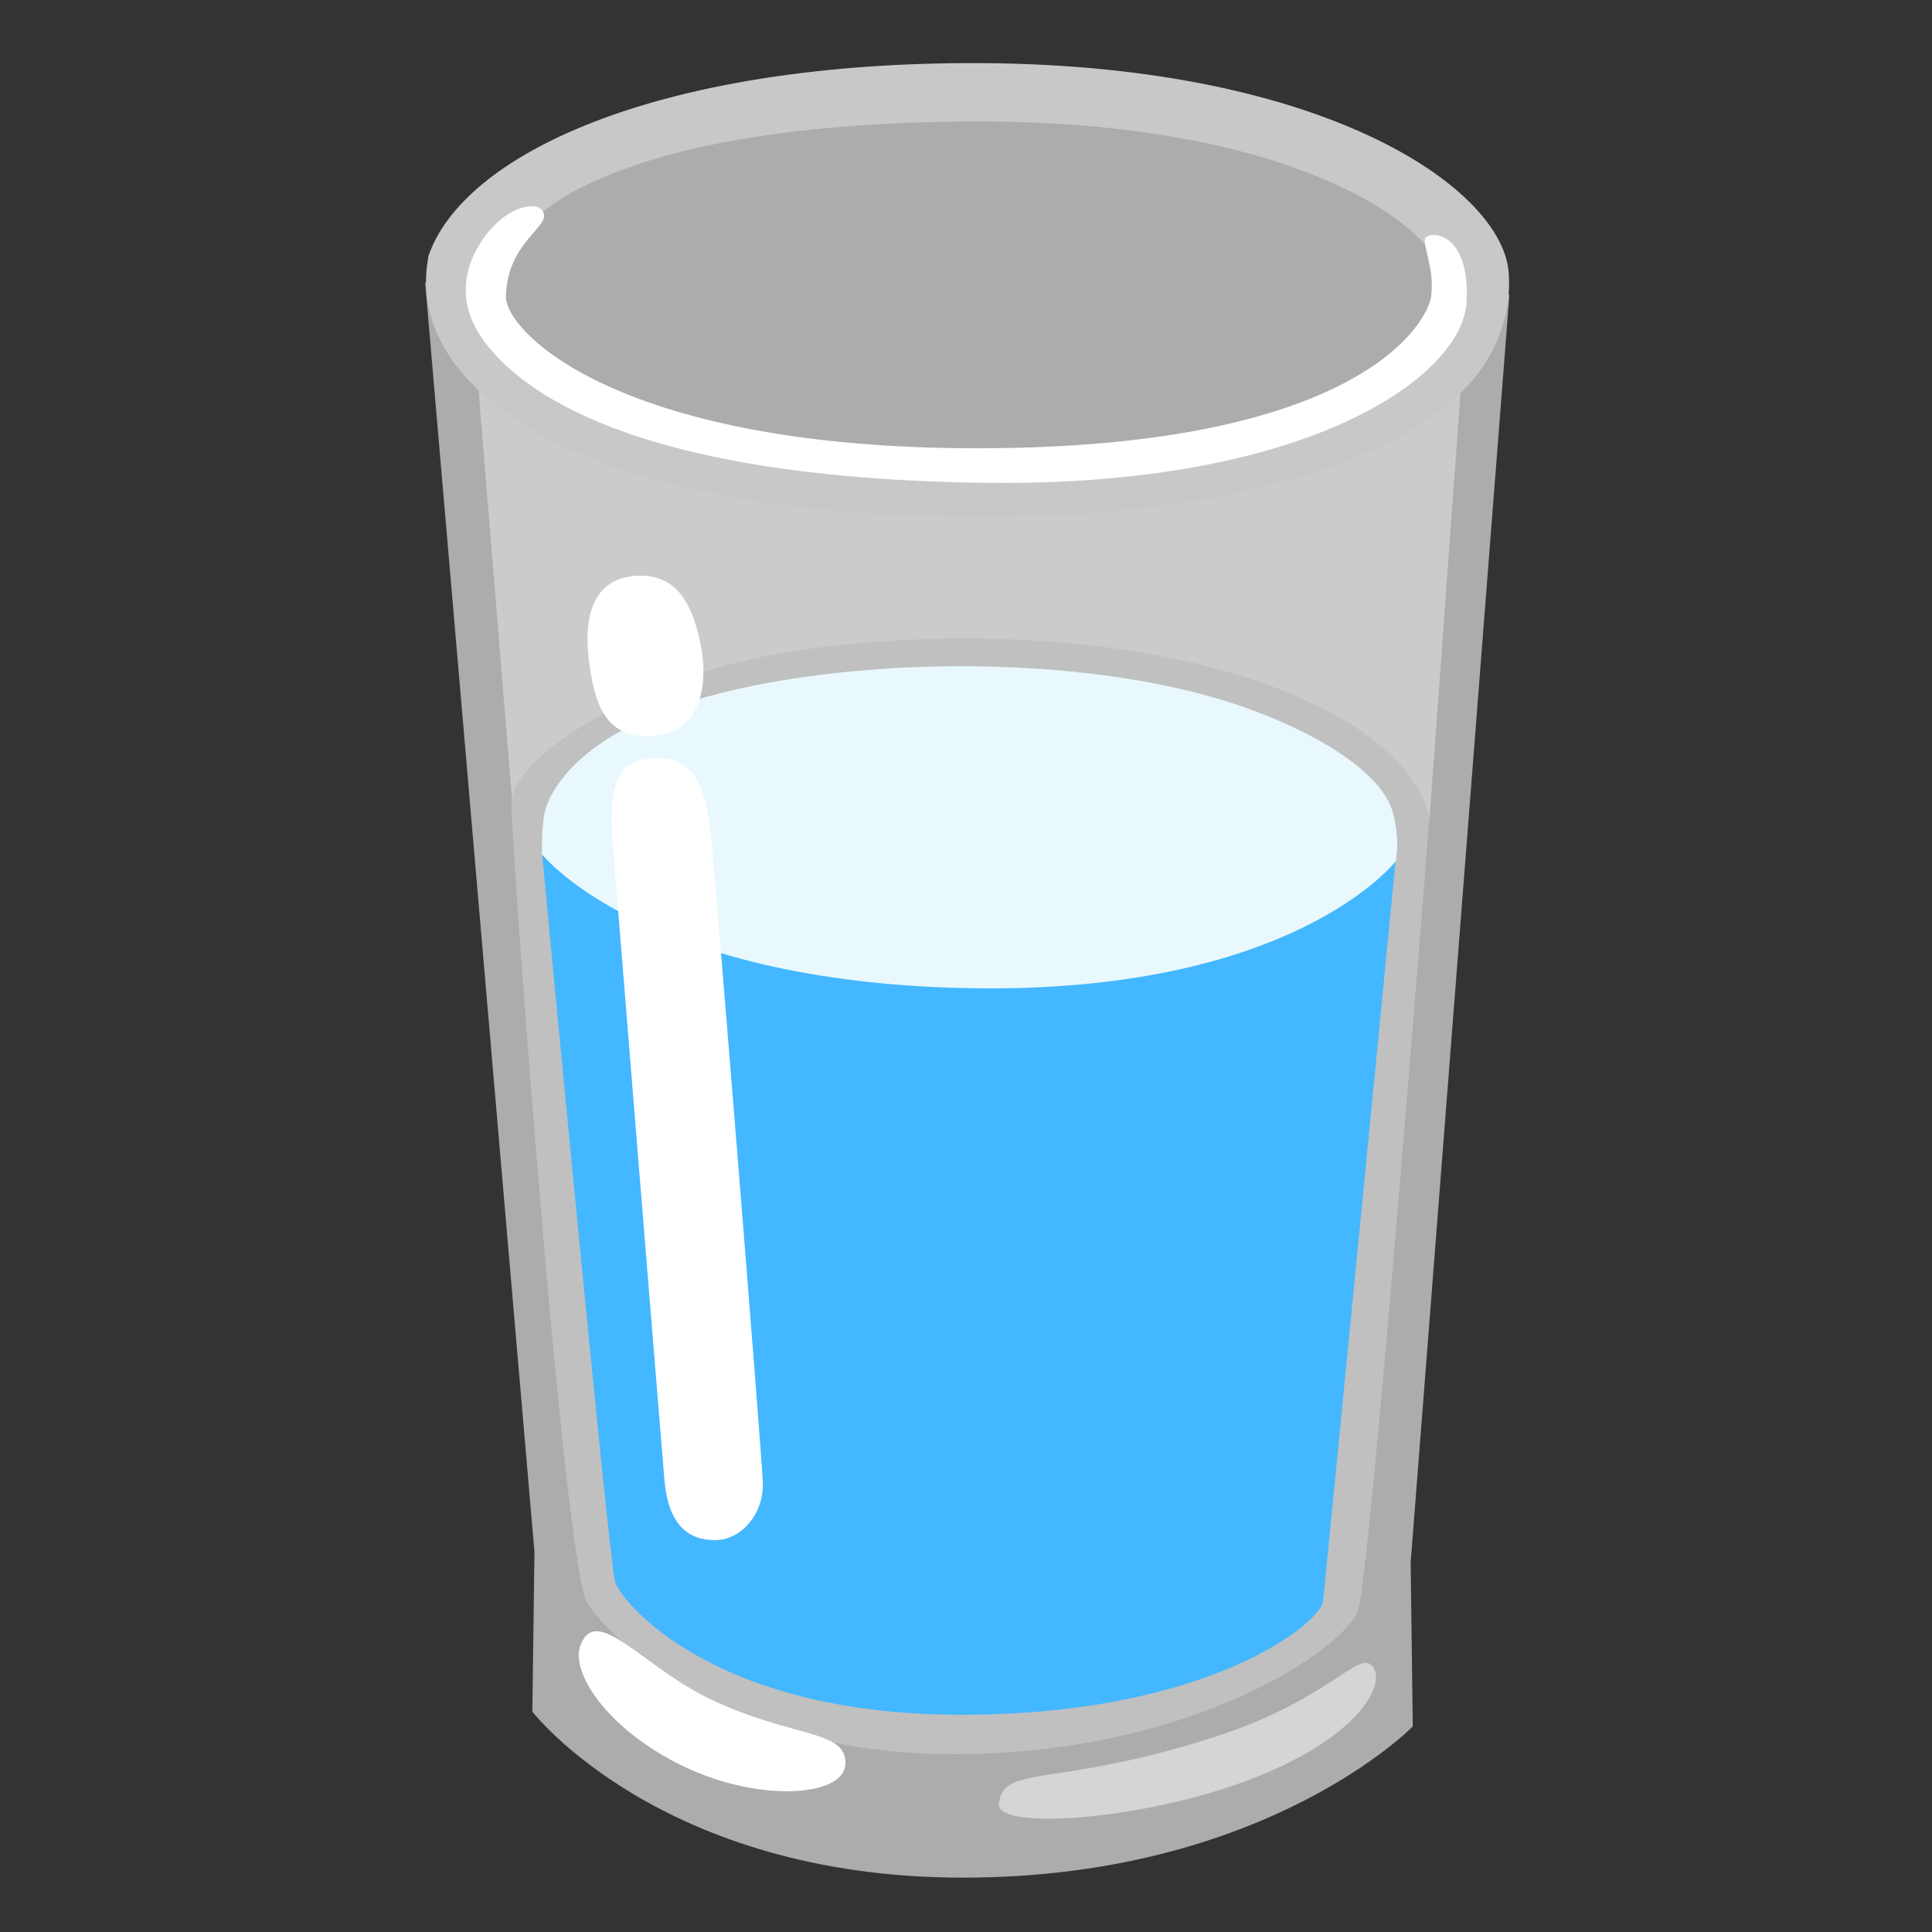 <svg width="44" height="44" viewBox="0 0 44 44" fill="none" xmlns="http://www.w3.org/2000/svg">
<rect x="0" y="0" width="44" height="44" fill="#333333" stroke="none"/>
<path opacity="0.5" d="M25.059 24.781C25.187 24.908 32.557 18.642 32.557 18.642L33.32 8.147L26.957 10.887L16.218 10.464L10.828 8.02L11.67 18.319C11.667 18.319 24.936 24.657 25.059 24.781Z" fill="white"/>
<path opacity="0.7" d="M21.55 2.038L16.094 2.564L11.98 4.049L9.683 6.442L12.172 35.344L12.124 38.981C12.124 38.981 15.042 42.762 21.935 42.762C28.827 42.762 32.175 39.318 32.175 39.318L32.127 35.585L34.375 6.727L32.749 4.383L26.575 2.42L21.55 2.038Z" fill="#E0E0E0"/>
<path d="M11.646 18.305C11.646 19.243 12.842 35.626 13.368 36.489C13.894 37.352 16.648 40.047 22.007 39.95C27.366 39.854 30.642 37.493 30.927 36.678C31.216 35.863 32.553 18.638 32.553 18.638C32.553 18.638 32.409 16.771 28.535 15.479C24.661 14.187 19.824 14.458 17.387 14.953C14.324 15.579 11.646 17.253 11.646 18.305Z" fill="#C0C0C0"/>
<path d="M13.389 21.529L12.344 19.473C12.344 19.473 12.323 18.865 12.406 18.501C12.489 18.136 13.111 16.424 17.174 15.613C20.398 14.967 24.492 15.025 27.466 15.836C29.48 16.387 31.453 17.456 31.725 18.518C32.034 19.724 31.501 20.24 31.501 20.24L29.483 23.464L14.733 23.268L13.389 21.529Z" fill="#E9F8FC"/>
<path d="M14.008 36.025C14.138 36.468 16.221 39.053 21.887 39.053C27.552 39.053 30.075 36.95 30.13 36.472C30.185 35.994 31.783 19.618 31.783 19.618C31.783 19.618 29.456 22.646 22.052 22.505C14.647 22.364 12.347 19.46 12.347 19.46C12.347 19.46 13.867 35.551 14.008 36.025Z" fill="#43B7FF"/>
<path d="M14.482 13.114C13.671 13.166 13.248 13.788 13.417 15.077C13.53 15.943 13.754 16.871 14.902 16.758C16.064 16.644 16.098 15.431 15.967 14.74C15.775 13.705 15.383 13.059 14.482 13.114ZM14.878 17.267C14.094 17.328 13.839 17.799 13.953 19.202C14.101 21.055 15.046 32.691 15.132 33.701C15.214 34.712 15.665 35.076 16.28 35.076C16.895 35.076 17.401 34.461 17.373 33.76C17.346 33.059 16.28 19.821 16.194 19.064C16.112 18.305 15.971 17.181 14.878 17.267ZM13.221 37.469C12.987 38.077 13.798 39.322 15.41 40.15C17.208 41.075 19.219 40.934 19.253 40.178C19.288 39.38 18.047 39.593 16.17 38.693C14.616 37.947 13.585 36.513 13.221 37.469Z" fill="white"/>
<path d="M22.749 41.075C22.677 41.673 25.757 41.467 28.115 40.655C30.797 39.731 31.584 38.421 31.274 37.971C30.965 37.52 30.343 38.686 27.692 39.548C24.021 40.734 22.856 40.167 22.749 41.075Z" fill="#D5D5D5"/>
<path d="M22.389 11.777H22.145C14.417 11.729 11.523 9.704 10.485 8.449C9.811 7.631 9.591 6.741 9.752 5.875V5.847C10.529 3.527 14.909 1.464 22.024 1.437C30.044 1.406 34.155 4.235 34.355 6.163C34.416 6.782 34.303 7.865 33.382 8.834C31.704 10.591 27.734 11.777 22.389 11.777ZM11.389 6.156C11.282 6.724 11.255 7.188 11.739 7.772C12.482 8.669 14.558 10.515 22.138 10.563H22.392C29.184 10.563 31.354 9.068 32.261 8.068C32.77 7.507 32.969 7.012 32.911 6.421C32.777 5.153 29.425 2.726 22.11 2.767C14.321 2.808 11.677 4.781 11.426 6.115L11.389 6.156Z" fill="#C8C8C8"/>
<path d="M12.327 4.768C12.172 4.603 11.615 4.709 11.162 5.235C10.759 5.703 10.223 6.665 11.014 7.755C11.811 8.852 14.296 10.89 22.43 10.996C29.779 11.093 33.295 8.583 33.399 6.889C33.502 5.194 32.447 5.235 32.447 5.469C32.447 5.703 32.666 6.174 32.594 6.741C32.508 7.394 30.879 10.189 22.344 10.209C14.169 10.23 11.495 7.583 11.522 6.737C11.564 5.424 12.667 5.129 12.327 4.768Z" fill="white"/>
</svg>
